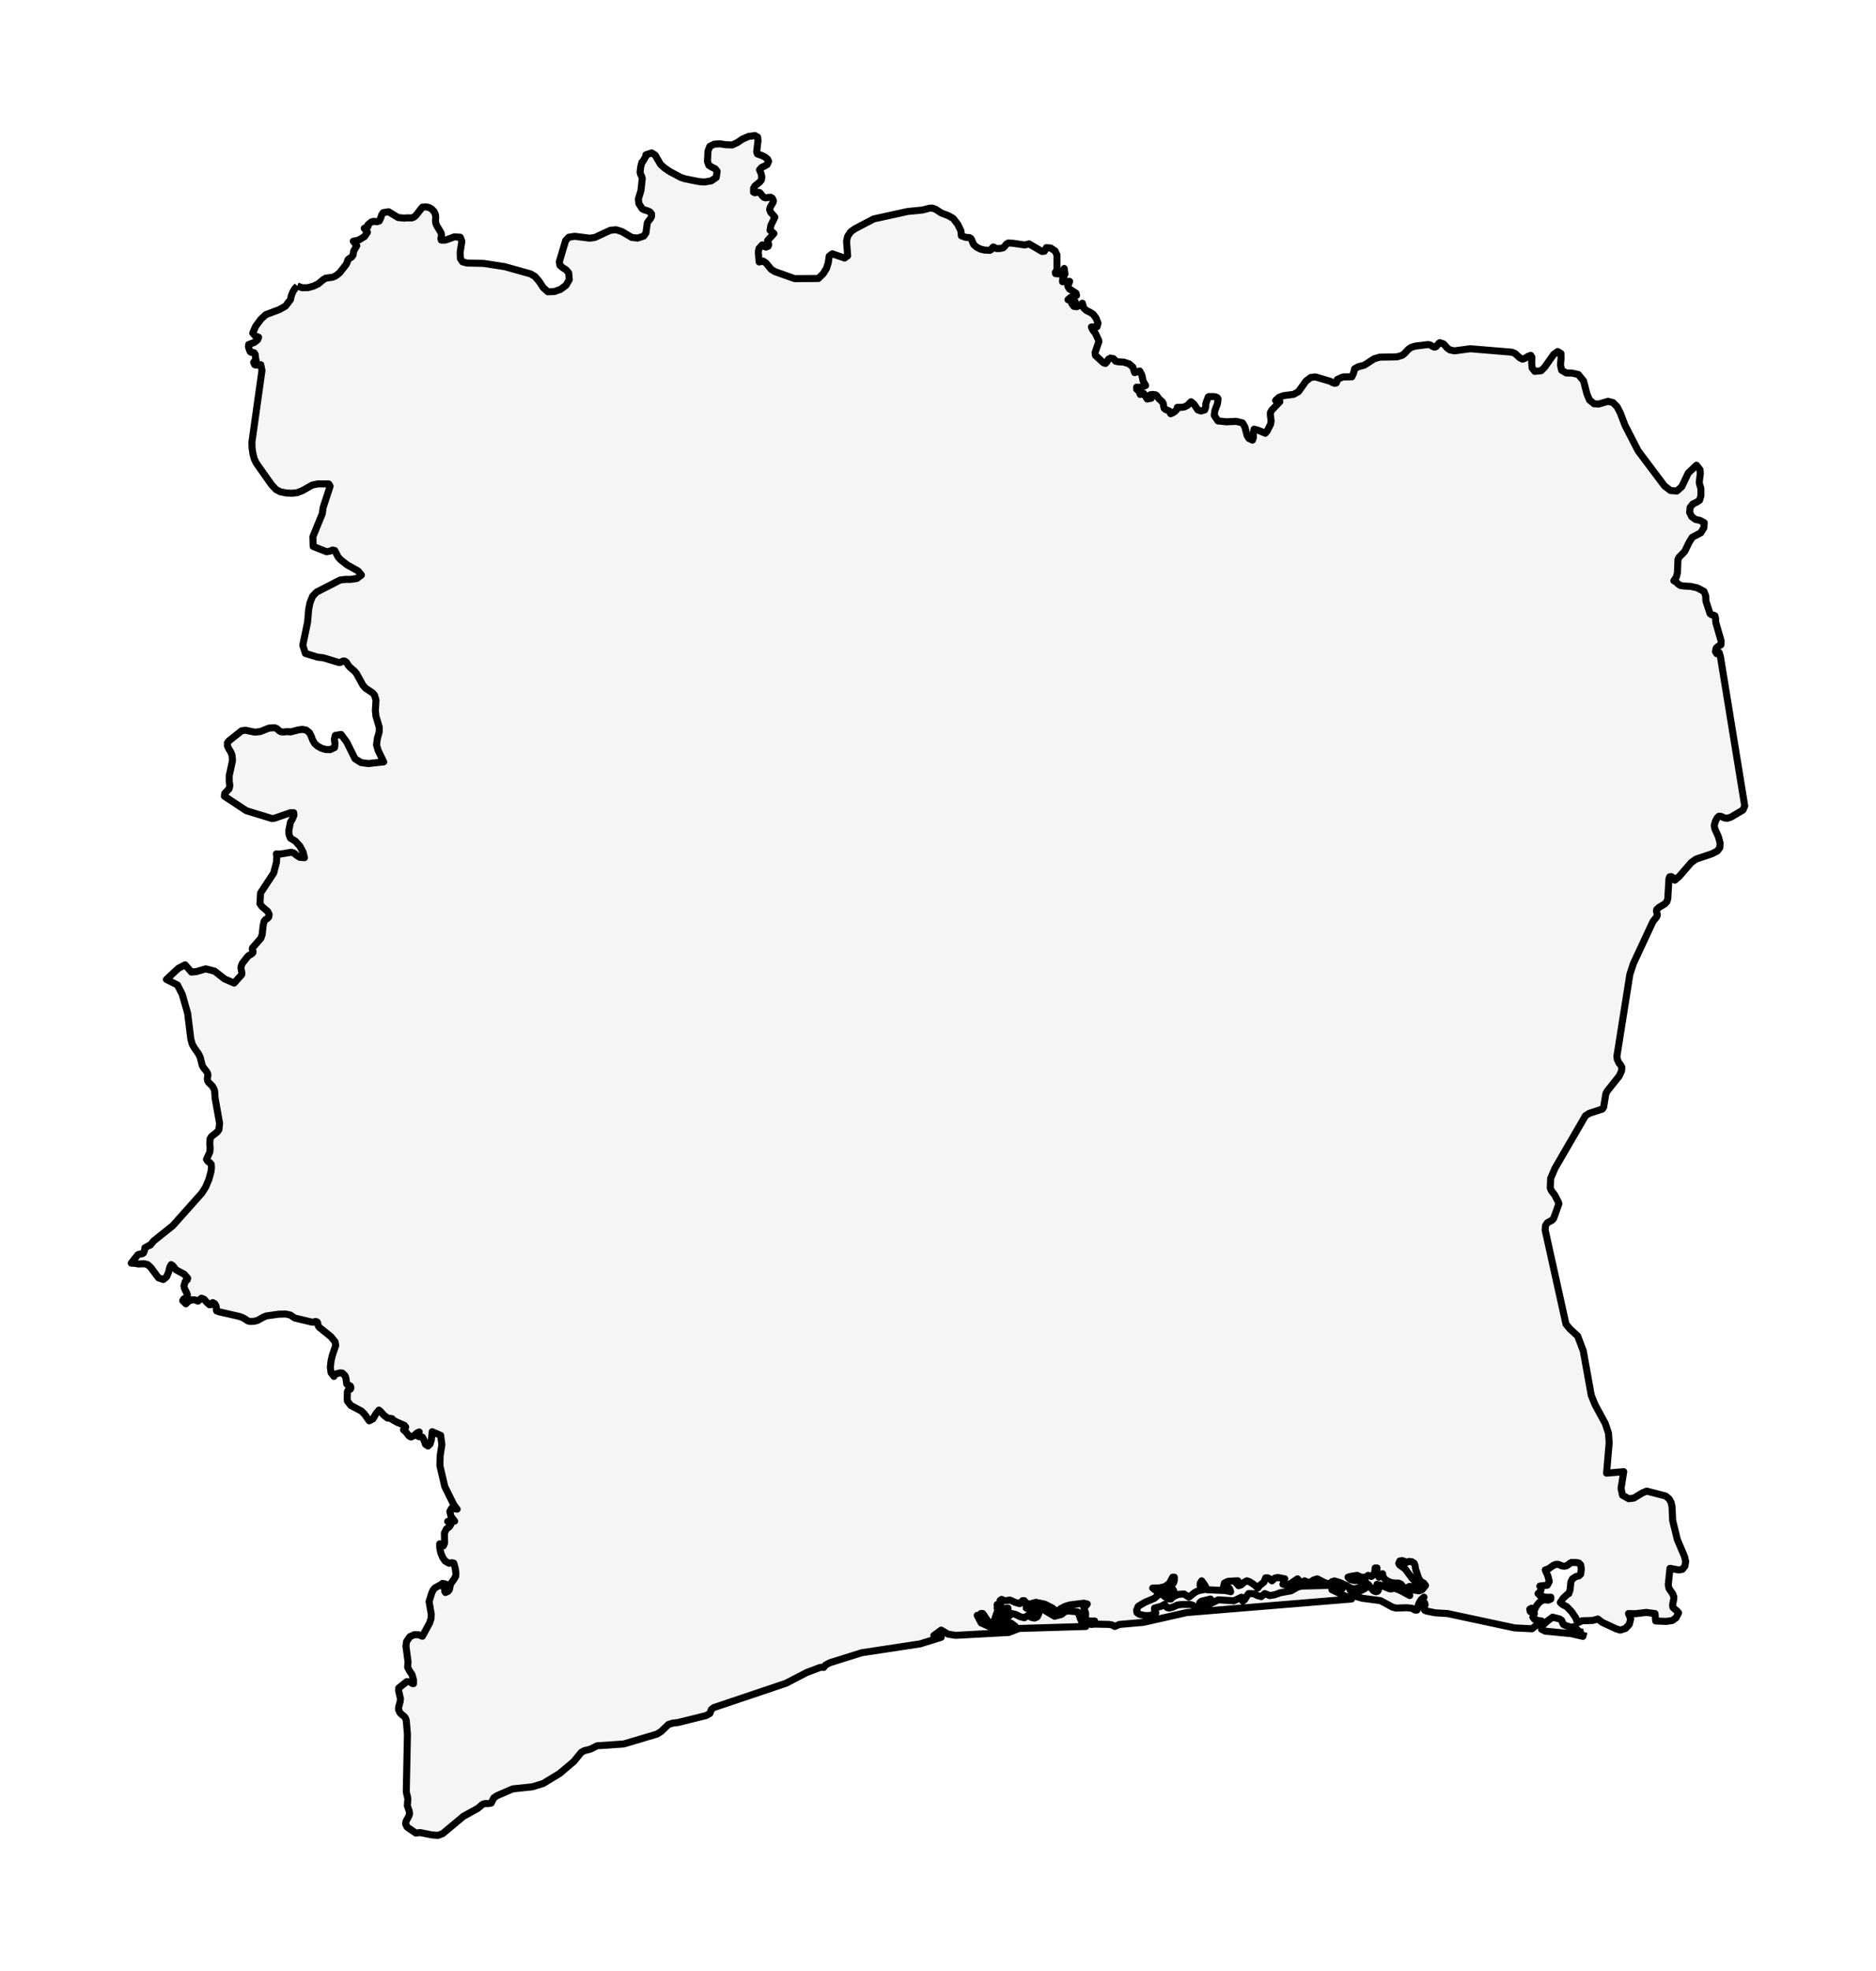 <?xml version="1.0" encoding="utf-8" standalone="no"?>
<!DOCTYPE svg PUBLIC "-//W3C//DTD SVG 1.1//EN"
  "http://www.w3.org/Graphics/SVG/1.1/DTD/svg11.dtd">
<svg xmlns:xlink="http://www.w3.org/1999/xlink" width="267.053pt" height="280.512pt" viewBox="0 0 267.053 280.512" xmlns="http://www.w3.org/2000/svg" version="1.1">
 <defs>
  <style type="text/css">*{stroke-linejoin: round; stroke-linecap: butt}</style>
 </defs>
 <g id="figure_1">
  <g id="patch_1">
   <path d="M 0 280.512 
L 267.053 280.512 
L 267.053 0 
L 0 0 
z
" style="fill: #ffffff"/>
  </g>
  <g id="axes_1">
   <g id="PatchCollection_1">
    <path d="M 42.322 40.692 
L 43.027 40.955 
L 43.817 40.941 
L 44.6 40.732 
L 45.28 40.411 
L 45.983 39.827 
L 46.336 39.599 
L 47.299 39.463 
L 47.667 39.33 
L 47.996 39.111 
L 48.359 38.81 
L 49.258 37.666 
L 49.402 37.377 
L 49.534 36.967 
L 49.779 36.758 
L 50.057 36.582 
L 50.266 36.282 
L 50.338 35.737 
L 50.787 34.972 
L 50.291 34.329 
L 51.049 34.171 
L 51.879 33.676 
L 52.305 33.05 
L 51.853 32.494 
L 52.2 32.32 
L 52.369 32.259 
L 52.369 31.999 
L 52.882 31.577 
L 53.214 31.499 
L 53.661 31.554 
L 53.995 31.446 
L 54.185 31.049 
L 54.332 30.58 
L 54.544 30.263 
L 55.323 30.137 
L 56.672 30.961 
L 57.55 31.045 
L 57.929 31.006 
L 58.603 31.016 
L 58.94 30.894 
L 59.234 30.623 
L 60.127 29.48 
L 60.667 29.448 
L 61.104 29.544 
L 61.465 29.765 
L 61.789 30.113 
L 61.993 30.553 
L 62.024 30.989 
L 61.993 31.387 
L 62.02 31.723 
L 62.17 32.101 
L 62.801 33.156 
L 62.853 33.567 
L 62.76 33.931 
L 62.81 34.165 
L 63.3 34.183 
L 63.645 34.093 
L 64.667 33.709 
L 65.519 33.764 
L 65.745 34.345 
L 65.506 35.893 
L 65.539 36.806 
L 65.855 37.273 
L 66.473 37.436 
L 68.838 37.487 
L 71.817 37.944 
L 75.514 38.977 
L 76.149 39.344 
L 76.763 40.066 
L 77.322 40.921 
L 77.988 41.524 
L 78.918 41.493 
L 79.796 41.181 
L 80.576 40.6 
L 81.037 39.801 
L 80.953 38.834 
L 80.594 38.415 
L 80.101 38.1 
L 79.703 37.758 
L 79.619 37.252 
L 80.52 34.237 
L 80.967 33.76 
L 81.813 33.629 
L 83.943 33.898 
L 84.668 33.8 
L 86.88 32.775 
L 87.699 32.693 
L 88.52 32.955 
L 89.936 33.792 
L 90.771 33.882 
L 91.633 33.603 
L 91.952 33.148 
L 91.976 32.966 
L 92.138 31.747 
L 92.301 31.468 
L 92.548 31.176 
L 92.74 30.842 
L 92.746 30.431 
L 92.513 30.153 
L 92.113 29.982 
L 91.699 29.857 
L 91.42 29.712 
L 90.942 28.972 
L 90.876 28.324 
L 91.243 27.105 
L 91.429 25.38 
L 91.324 25.075 
L 91.188 24.813 
L 91.119 24.491 
L 91.198 23.792 
L 91.377 23.083 
L 91.462 23.052 
L 91.99 22.161 
L 91.942 22.037 
L 92.771 21.765 
L 93.264 22.08 
L 94.029 23.39 
L 94.594 23.904 
L 95.365 24.426 
L 96.888 25.239 
L 97.496 25.446 
L 99.54 25.851 
L 100.329 25.9 
L 101.249 25.735 
L 101.952 25.26 
L 102.086 24.375 
L 101.806 24.02 
L 101.34 23.798 
L 100.903 23.523 
L 100.709 23.002 
L 100.779 21.515 
L 101.041 20.827 
L 101.688 20.512 
L 102.505 20.469 
L 103.276 20.593 
L 104.247 20.624 
L 104.979 20.281 
L 105.68 19.8 
L 106.566 19.417 
L 107.469 19.296 
L 107.849 19.513 
L 107.902 20.039 
L 107.713 21.603 
L 107.82 21.906 
L 108.529 22.163 
L 108.937 22.381 
L 109.279 22.667 
L 109.405 22.968 
L 109.205 23.417 
L 108.828 23.641 
L 108.418 23.828 
L 108.119 24.166 
L 108.337 24.692 
L 108.444 25.15 
L 108.393 25.597 
L 108.147 25.912 
L 107.459 26.469 
L 107.282 26.775 
L 107.269 27.346 
L 107.467 27.44 
L 107.781 27.356 
L 108.119 27.397 
L 108.314 27.593 
L 108.514 27.859 
L 108.729 28.084 
L 108.983 28.16 
L 109.415 28.094 
L 109.717 28.082 
L 109.937 28.216 
L 110.106 28.588 
L 110.042 28.813 
L 109.64 29.495 
L 109.558 29.822 
L 109.688 30.187 
L 110.302 30.905 
L 109.735 32.08 
L 109.618 32.777 
L 110.176 33.231 
L 109.259 34.249 
L 109.279 34.38 
L 109.37 34.604 
L 109.422 34.853 
L 109.341 35.051 
L 109.032 35.166 
L 108.778 35.069 
L 108.599 34.912 
L 108.508 34.851 
L 108.044 35.364 
L 107.945 35.878 
L 108.069 37.283 
L 108.64 37.166 
L 109.046 37.438 
L 109.785 38.335 
L 110.29 38.651 
L 113.129 39.658 
L 116.489 39.636 
L 117.195 38.941 
L 117.642 38.218 
L 117.902 37.409 
L 118.036 36.461 
L 118.477 36.116 
L 120.229 36.726 
L 120.667 36.398 
L 120.508 34.322 
L 120.664 33.631 
L 121.097 32.996 
L 121.669 32.578 
L 124.367 31.16 
L 129.204 30.098 
L 131.299 29.892 
L 132.342 29.626 
L 132.705 29.615 
L 133.181 29.78 
L 134.008 30.32 
L 135.027 30.705 
L 135.684 31.081 
L 136.346 31.939 
L 136.804 32.895 
L 136.847 33.554 
L 137.381 33.75 
L 137.641 33.796 
L 137.989 33.811 
L 138.212 33.945 
L 138.375 34.253 
L 138.503 34.592 
L 138.62 34.822 
L 139.024 35.176 
L 139.538 35.44 
L 140.169 35.595 
L 140.929 35.624 
L 141.105 35.509 
L 141.247 35.295 
L 141.387 35.148 
L 141.581 35.234 
L 141.746 35.344 
L 141.944 35.377 
L 142.373 35.364 
L 142.808 35.262 
L 143.045 35.026 
L 143.235 34.763 
L 143.517 34.588 
L 144.15 34.611 
L 145.888 34.867 
L 146.488 34.705 
L 148.335 35.79 
L 148.671 35.752 
L 148.95 35.248 
L 149.566 35.299 
L 150.159 35.689 
L 150.185 35.706 
L 150.463 36.271 
L 150.463 38.353 
L 150.365 38.558 
L 150.222 38.779 
L 150.265 38.947 
L 150.722 38.988 
L 150.987 38.9 
L 151.211 38.708 
L 151.382 38.462 
L 151.492 38.212 
L 151.598 38.99 
L 151.277 39.676 
L 151.255 40.088 
L 152.261 40.046 
L 152.007 40.73 
L 152.232 41.116 
L 153.182 41.74 
L 153.251 42.038 
L 152.371 42.343 
L 152.03 42.657 
L 152.346 42.661 
L 152.592 42.737 
L 152.809 42.839 
L 153.053 42.916 
L 152.542 43.152 
L 152.848 43.597 
L 153.265 43.658 
L 153.705 43.469 
L 154.079 43.152 
L 154.269 43.836 
L 154.672 44.2 
L 155.166 44.435 
L 155.621 44.727 
L 156.042 45.304 
L 156.302 45.999 
L 156.159 46.511 
L 155.363 46.539 
L 155.531 46.923 
L 155.953 47.473 
L 156.362 48.36 
L 156.432 48.6 
L 155.892 50.154 
L 155.939 50.584 
L 157.044 51.609 
L 157.369 51.724 
L 157.582 51.477 
L 157.78 51.135 
L 158.069 50.962 
L 158.496 51.043 
L 158.666 51.222 
L 158.795 51.4 
L 159.108 51.479 
L 159.988 51.544 
L 160.734 51.781 
L 161.267 52.254 
L 161.52 53.032 
L 162.237 52.801 
L 162.543 53.37 
L 162.728 54.23 
L 163.085 54.868 
L 162.484 55.082 
L 162.164 55.129 
L 161.799 55.104 
L 161.799 55.386 
L 162.133 55.685 
L 162.205 55.834 
L 162.313 56.138 
L 162.811 55.991 
L 163.308 56.787 
L 163.879 56.68 
L 163.666 56.486 
L 163.602 56.311 
L 163.735 56.183 
L 164.109 56.138 
L 164.497 56.189 
L 164.685 56.322 
L 164.809 56.527 
L 165.021 56.797 
L 165.456 57.186 
L 165.596 57.434 
L 165.65 57.833 
L 165.732 58.124 
L 165.934 58.283 
L 166.44 58.492 
L 166.631 58.707 
L 166.621 58.854 
L 166.648 58.883 
L 166.955 58.75 
L 167.259 58.55 
L 167.506 58.295 
L 167.639 58.069 
L 167.598 57.973 
L 168.15 57.975 
L 168.615 57.912 
L 169.058 57.679 
L 169.543 57.174 
L 169.969 57.528 
L 170.51 58.336 
L 170.945 58.492 
L 171.491 58.338 
L 171.633 57.946 
L 171.65 57.436 
L 171.835 56.915 
L 171.953 56.658 
L 171.983 56.509 
L 172.102 56.437 
L 172.784 56.437 
L 173.079 56.496 
L 173.304 56.611 
L 173.392 56.797 
L 173.309 57.45 
L 172.94 58.431 
L 172.854 59.125 
L 173.388 59.909 
L 174.61 60.032 
L 175.956 59.967 
L 176.868 60.185 
L 177.204 60.738 
L 177.526 61.983 
L 177.779 62.395 
L 178.293 62.64 
L 178.42 62.298 
L 178.412 61.677 
L 178.524 61.078 
L 179.101 61.235 
L 180.121 61.657 
L 180.123 61.654 
L 180.369 61.364 
L 180.856 60.413 
L 180.95 59.936 
L 180.838 59.041 
L 180.844 58.707 
L 181.051 58.361 
L 182.189 57.17 
L 181.75 57.023 
L 181.583 56.99 
L 182.083 56.539 
L 182.73 56.307 
L 184.146 56.124 
L 184.839 55.741 
L 185.917 54.23 
L 186.595 53.72 
L 187.241 53.64 
L 189.379 54.269 
L 189.772 54.486 
L 189.991 54.554 
L 190.224 54.504 
L 190.298 54.324 
L 190.311 54.127 
L 190.35 54.023 
L 190.927 53.746 
L 191.239 53.644 
L 192.444 53.626 
L 192.682 53.094 
L 192.841 52.474 
L 193.399 52.178 
L 194.205 51.974 
L 195.619 51.059 
L 196.313 50.854 
L 196.385 50.833 
L 198.874 50.786 
L 199.596 50.57 
L 199.916 50.332 
L 200.518 49.687 
L 200.898 49.435 
L 201.446 49.263 
L 203.271 49.038 
L 203.552 49.077 
L 204.042 49.355 
L 204.279 49.402 
L 204.479 49.286 
L 204.828 48.856 
L 204.955 48.768 
L 205.462 48.933 
L 205.748 49.206 
L 205.994 49.515 
L 206.395 49.799 
L 207.036 49.934 
L 209.283 49.632 
L 215.194 50.121 
L 215.668 50.301 
L 216.327 50.907 
L 216.728 51.116 
L 217.07 50.998 
L 217.511 50.725 
L 217.899 50.572 
L 218.066 50.831 
L 218.035 51.587 
L 218.101 52.362 
L 218.48 52.854 
L 219.377 52.766 
L 219.895 52.25 
L 221.166 50.444 
L 221.748 50.031 
L 222.206 50.311 
L 222.219 51.041 
L 222.137 51.936 
L 222.302 52.694 
L 222.958 53.081 
L 223.801 53.098 
L 224.672 53.294 
L 225.425 54.213 
L 225.896 56.038 
L 226.264 56.921 
L 226.921 57.468 
L 227.599 57.5 
L 228.892 57.119 
L 229.604 57.288 
L 230.194 57.884 
L 230.651 58.766 
L 231.325 60.531 
L 233.194 64.165 
L 236.942 69.154 
L 237.799 69.813 
L 238.698 69.883 
L 239.403 69.268 
L 240.321 67.33 
L 241.496 66.212 
L 242.005 66.856 
L 242.046 67.396 
L 241.892 68.607 
L 241.941 68.901 
L 242.127 69.537 
L 242.127 70.559 
L 241.935 71.205 
L 241.488 71.488 
L 240.976 71.726 
L 240.589 72.231 
L 240.527 72.946 
L 240.822 73.531 
L 241.354 73.922 
L 242.011 74.067 
L 242.601 74.393 
L 242.551 75.113 
L 242.102 75.833 
L 240.91 76.458 
L 240.471 77.146 
L 239.817 78.488 
L 239.017 79.311 
L 238.859 79.626 
L 238.787 81.523 
L 238.632 82.117 
L 238.279 82.653 
L 238.646 82.861 
L 238.886 83.112 
L 239.182 83.319 
L 239.702 83.405 
L 240.665 83.452 
L 241.615 83.665 
L 242.564 84.172 
L 242.807 84.781 
L 242.846 85.556 
L 243.432 87.334 
L 243.656 87.505 
L 243.908 87.542 
L 244.118 87.632 
L 244.203 87.958 
L 244.25 88.609 
L 245.015 91.254 
L 244.974 91.772 
L 244.576 91.993 
L 244.298 92.245 
L 244.201 92.728 
L 244.383 93.025 
L 244.392 93.039 
L 244.731 92.88 
L 244.91 93.475 
L 246.639 104.092 
L 248.368 114.709 
L 248.11 115.287 
L 246.423 116.285 
L 245.91 116.458 
L 245.477 116.412 
L 244.999 116.187 
L 244.689 116.167 
L 244.448 116.392 
L 244.186 116.899 
L 244.026 117.496 
L 244.118 117.975 
L 244.615 119.066 
L 244.858 119.973 
L 244.823 120.634 
L 244.452 121.125 
L 243.677 121.519 
L 241.434 122.271 
L 240.743 122.765 
L 239.028 124.749 
L 238.415 125.266 
L 238.362 125.145 
L 238.172 124.929 
L 237.921 124.763 
L 237.685 124.79 
L 237.576 125.069 
L 237.413 127.899 
L 237.288 128.318 
L 236.989 128.641 
L 236.153 129.147 
L 235.83 129.454 
L 235.799 129.644 
L 235.909 130.136 
L 235.899 130.341 
L 235.754 130.59 
L 235.377 131.051 
L 235.231 131.299 
L 232.517 137.132 
L 232.015 138.668 
L 230.176 150.285 
L 230.211 150.73 
L 230.448 151.259 
L 230.7 151.572 
L 230.867 151.88 
L 230.839 152.397 
L 230.505 153.134 
L 228.783 155.298 
L 228.593 155.68 
L 228.282 157.576 
L 228.092 157.844 
L 226.231 158.453 
L 226.188 158.48 
L 226.163 158.496 
L 225.699 158.786 
L 221.365 166.253 
L 220.736 167.712 
L 220.684 169.083 
L 220.847 169.467 
L 221.317 170.075 
L 221.824 171.057 
L 221.911 171.31 
L 221.173 173.39 
L 220.969 173.638 
L 220.277 174.023 
L 220.006 174.42 
L 219.954 175.057 
L 222.919 188.446 
L 223.365 188.989 
L 223.475 189.123 
L 224.581 190.137 
L 225.381 192.253 
L 226.52 198.575 
L 227.065 199.929 
L 228.513 202.592 
L 228.971 203.964 
L 229.068 205.334 
L 228.7 209.659 
L 231.14 209.45 
L 230.761 211.819 
L 230.964 212.798 
L 231.852 213.297 
L 232.587 213.204 
L 233.81 212.46 
L 234.421 212.215 
L 237.098 212.91 
L 237.58 213.302 
L 237.875 213.799 
L 238.016 214.411 
L 238.106 216.397 
L 238.772 219.11 
L 239.797 221.527 
L 239.958 222.209 
L 239.863 222.87 
L 239.49 223.347 
L 238.991 223.439 
L 237.725 223.206 
L 237.479 225.551 
L 237.585 226.077 
L 238.11 226.836 
L 238.277 227.272 
L 238.257 227.596 
L 238.098 228.389 
L 238.129 228.734 
L 238.248 228.866 
L 238.743 229.292 
L 238.949 229.536 
L 238.587 230.25 
L 238.051 230.634 
L 237.188 230.76 
L 235.691 230.701 
L 235.598 229.645 
L 234.35 229.48 
L 232.809 229.663 
L 231.821 229.642 
L 232.13 230.405 
L 231.94 231.168 
L 231.396 231.761 
L 230.653 231.995 
L 230.066 231.822 
L 228.078 230.891 
L 227.457 230.416 
L 226.708 230.627 
L 225.219 230.669 
L 224.589 230.959 
L 224.3 230.238 
L 223.713 229.373 
L 223.02 228.651 
L 222.419 228.349 
L 222.112 228.065 
L 222.516 227.467 
L 223.098 226.921 
L 223.328 226.794 
L 223.506 226.259 
L 223.617 225.138 
L 223.84 224.7 
L 224.355 224.376 
L 224.754 224.277 
L 225.011 224.038 
L 225.103 223.29 
L 225.017 222.723 
L 224.766 222.451 
L 224.329 222.373 
L 223.702 222.373 
L 223.528 222.456 
L 223.305 222.641 
L 223.026 222.828 
L 222.687 222.911 
L 222.373 222.863 
L 221.858 222.652 
L 221.531 222.63 
L 221.167 222.76 
L 220.445 223.263 
L 219.97 223.432 
L 220.346 224.296 
L 220.539 225.073 
L 220.262 225.604 
L 219.198 225.733 
L 219.364 226.023 
L 219.364 226.292 
L 219.216 226.546 
L 218.942 226.794 
L 219.286 227.023 
L 219.455 227.075 
L 219.198 227.075 
L 219.557 227.212 
L 219.942 227.3 
L 220.348 227.337 
L 220.763 227.313 
L 220.763 227.572 
L 220.409 227.735 
L 219.834 227.684 
L 219.455 227.806 
L 219.135 228.05 
L 218.846 228.374 
L 218.608 228.747 
L 218.43 229.146 
L 218.034 228.877 
L 217.767 229.018 
L 217.831 229.349 
L 218.43 229.642 
L 218.207 230.146 
L 218.429 230.451 
L 218.901 230.616 
L 219.455 230.701 
L 218.088 231.807 
L 215.612 231.684 
L 206.07 229.642 
L 204.321 229.537 
L 203.134 229.299 
L 202.837 229.2 
L 202.709 229.006 
L 202.776 228.654 
L 202.865 228.386 
L 202.804 228.127 
L 202.429 227.806 
L 202.709 227.313 
L 202.324 227.633 
L 202.024 228.124 
L 201.814 228.67 
L 201.709 229.146 
L 201.428 229.146 
L 200.978 228.886 
L 200.25 228.812 
L 198.723 228.864 
L 198.22 228.729 
L 196.53 227.806 
L 193.902 227.462 
L 192.728 227.106 
L 192.168 226.252 
L 192.865 226.486 
L 193.657 226.406 
L 194.351 226.051 
L 194.76 225.477 
L 195.305 226.157 
L 195.575 226.427 
L 195.89 226.537 
L 196.136 226.44 
L 196.237 226.215 
L 196.192 225.949 
L 196.016 225.733 
L 196.016 225.477 
L 196.535 225.593 
L 197.833 226.128 
L 198.091 226.134 
L 198.474 226.011 
L 199.319 226.343 
L 200.681 227.075 
L 200.593 226.831 
L 200.529 226.454 
L 200.425 226.252 
L 201.009 226.268 
L 202.018 226.407 
L 202.429 226.252 
L 202.925 225.653 
L 202.691 225.323 
L 202.207 225.038 
L 201.941 224.583 
L 201.51 223.321 
L 201.428 222.771 
L 201.301 222.473 
L 200.987 222.271 
L 200.577 222.223 
L 200.171 222.373 
L 199.925 222.208 
L 199.571 222.103 
L 199.256 222.161 
L 199.119 222.501 
L 199.229 222.715 
L 200.03 223.29 
L 200.981 224.58 
L 201.547 225.187 
L 202.198 225.477 
L 201.862 225.968 
L 201.281 225.915 
L 200.648 225.776 
L 200.171 226.017 
L 199.888 226.017 
L 199.419 225.445 
L 199.067 225.297 
L 198.678 225.315 
L 198.091 225.241 
L 197.694 225.101 
L 197.25 224.845 
L 196.905 224.473 
L 196.81 223.972 
L 196.631 224.14 
L 196.406 224.308 
L 196.299 224.466 
L 196.143 224.154 
L 196.042 223.858 
L 195.997 223.54 
L 196.016 223.148 
L 195.761 223.148 
L 195.709 223.682 
L 195.526 224.14 
L 195.211 224.367 
L 194.76 224.206 
L 194.468 224.429 
L 194.058 224.492 
L 193.611 224.416 
L 193.195 224.206 
L 192.318 224.344 
L 191.89 224.466 
L 192.255 224.806 
L 192.842 224.947 
L 193.465 224.908 
L 193.942 224.7 
L 194.475 225.241 
L 193.975 225.63 
L 193.33 226.005 
L 192.651 226.153 
L 192.03 225.875 
L 191.559 225.602 
L 190.737 225.232 
L 189.952 224.999 
L 189.602 225.112 
L 189.29 225.445 
L 188.599 225.26 
L 187.526 224.7 
L 187.027 224.853 
L 186.627 225.112 
L 186.223 225.232 
L 185.706 224.982 
L 185.489 225.203 
L 185.245 225.206 
L 184.979 225.027 
L 184.705 224.7 
L 183.682 225.397 
L 183.184 225.591 
L 182.63 225.477 
L 182.705 225.305 
L 182.814 224.87 
L 182.887 224.7 
L 181.924 224.512 
L 181.508 224.583 
L 181.067 224.982 
L 180.788 224.723 
L 180.448 224.557 
L 180.162 224.566 
L 179.93 225.163 
L 179.334 225.641 
L 179.04 226.017 
L 178.771 225.739 
L 178.32 225.391 
L 177.838 225.095 
L 177.496 224.982 
L 177.101 225.197 
L 176.707 225.548 
L 176.315 225.681 
L 175.936 225.241 
L 176.049 225.156 
L 176.095 225.147 
L 176.132 225.119 
L 176.214 224.982 
L 174.823 225.049 
L 174.291 225.311 
L 174.141 226.017 
L 174.499 225.835 
L 174.814 225.888 
L 175.054 226.134 
L 175.191 226.537 
L 174.476 226.37 
L 171.808 226.252 
L 171.661 225.891 
L 171.481 225.57 
L 171.062 224.982 
L 170.848 225.345 
L 170.834 225.644 
L 170.99 225.872 
L 171.292 226.017 
L 171.292 226.252 
L 170.615 226.384 
L 170.101 226.628 
L 169.239 227.313 
L 168.545 226.856 
L 167.742 226.909 
L 167.043 227.229 
L 166.678 227.572 
L 166.42 227.572 
L 166.169 227.461 
L 165.845 227.26 
L 165.554 227.023 
L 165.394 226.794 
L 165.832 226.597 
L 166.199 226.64 
L 166.609 226.764 
L 167.166 226.794 
L 167.086 226.427 
L 166.967 226.193 
L 166.759 226.066 
L 166.42 226.017 
L 166.42 225.733 
L 166.805 225.557 
L 167.049 225.289 
L 167.166 224.927 
L 167.166 224.466 
L 166.935 224.466 
L 166.472 225.338 
L 165.843 225.804 
L 165.05 225.986 
L 164.086 226.017 
L 165.105 226.791 
L 164.352 227.462 
L 162.955 228.056 
L 162.036 228.605 
L 161.802 229.154 
L 161.857 229.512 
L 162.196 229.739 
L 162.805 229.898 
L 163.478 229.935 
L 164.146 229.82 
L 164.53 229.555 
L 164.343 229.146 
L 164.343 228.864 
L 165.293 228.605 
L 165.759 228.343 
L 165.926 228.517 
L 166.111 228.766 
L 166.42 228.864 
L 166.884 228.747 
L 167.646 228.415 
L 168.215 228.349 
L 169.383 228.349 
L 169.737 228.425 
L 169.976 228.591 
L 170.138 228.767 
L 170.267 228.864 
L 170.825 228.943 
L 171.214 228.887 
L 172.086 228.605 
L 171.698 228.651 
L 171.242 228.614 
L 170.884 228.442 
L 170.783 228.09 
L 171.013 227.893 
L 172.32 227.572 
L 172.32 228.09 
L 172.6 228.09 
L 173.43 227.684 
L 175.646 227.823 
L 176.728 227.313 
L 176.907 227.877 
L 177.199 227.647 
L 177.508 227.121 
L 177.753 226.794 
L 178.441 226.813 
L 179.026 227.091 
L 179.549 227.223 
L 180.04 226.794 
L 180.749 227.083 
L 181.483 226.958 
L 182.236 226.686 
L 183.778 226.409 
L 184.742 225.86 
L 185.333 225.733 
L 189.969 225.613 
L 191.144 226.017 
L 190.792 226.181 
L 190.416 226.264 
L 190.017 226.282 
L 189.602 226.252 
L 192.4 227.572 
L 180.662 228.537 
L 168.924 229.503 
L 162.756 230.897 
L 159.348 231.19 
L 158.698 231.477 
L 158.291 231.261 
L 157.851 231.184 
L 155.825 231.145 
L 155.34 231.193 
L 155.34 230.959 
L 155.463 230.949 
L 155.71 230.969 
L 155.83 230.959 
L 155.83 230.701 
L 154.775 230.715 
L 154.522 230.266 
L 154.541 229.577 
L 154.291 228.864 
L 154.775 228.287 
L 154.298 228.164 
L 152.249 228.423 
L 151.577 228.636 
L 150.955 228.971 
L 150.445 229.406 
L 149.816 228.86 
L 148.732 228.309 
L 147.472 228.044 
L 146.338 228.349 
L 146.192 228.186 
L 145.934 227.985 
L 145.87 227.899 
L 145.802 227.806 
L 145.569 227.806 
L 145.156 228.238 
L 144.486 228.038 
L 143.77 227.721 
L 143.211 227.806 
L 142.98 227.806 
L 142.582 227.627 
L 142.367 227.785 
L 142.332 228.149 
L 142.491 228.605 
L 142.374 228.563 
L 141.952 228.349 
L 141.972 228.747 
L 141.952 228.864 
L 142.261 228.776 
L 142.319 228.892 
L 142.472 229.122 
L 142.491 229.146 
L 142.754 228.994 
L 142.958 228.932 
L 143.491 228.864 
L 143.491 229.146 
L 143.203 229.469 
L 142.322 229.907 
L 141.952 230.157 
L 141.952 229.406 
L 141.417 230.977 
L 141.16 231.477 
L 139.9 229.642 
L 139.619 229.642 
L 139.604 229.759 
L 139.619 230.157 
L 139.11 229.898 
L 139.671 230.971 
L 141.215 231.671 
L 143.059 231.875 
L 144.541 231.477 
L 143.937 231.017 
L 143.303 231.03 
L 142.634 231.136 
L 141.952 230.959 
L 141.952 230.701 
L 142.335 230.724 
L 142.642 230.675 
L 142.919 230.57 
L 143.211 230.416 
L 143.411 230.252 
L 143.885 229.756 
L 144.027 229.642 
L 144.588 229.768 
L 145.209 230.083 
L 145.816 230.238 
L 146.338 229.898 
L 146.798 230.181 
L 147.257 230.283 
L 147.64 230.127 
L 147.876 229.642 
L 147.188 229.743 
L 146.885 229.438 
L 146.631 229.037 
L 146.081 228.864 
L 146.081 228.605 
L 146.594 228.864 
L 147.848 228.684 
L 150.126 230.024 
L 151.096 229.768 
L 151.623 229.35 
L 152.119 229.267 
L 153.417 229.406 
L 153.57 229.692 
L 153.784 230.345 
L 154.105 231.044 
L 154.573 231.477 
L 145.069 231.765 
L 143.605 232.334 
L 136.038 232.742 
L 134.943 232.57 
L 133.977 231.995 
L 132.928 232.769 
L 133.708 233.001 
L 133.977 233.028 
L 130.982 233.957 
L 122.675 235.217 
L 122.398 235.303 
L 118.161 236.633 
L 117.522 236.965 
L 117.253 237.31 
L 116.808 237.291 
L 114.843 238.029 
L 111.88 239.566 
L 101.597 243.029 
L 101.276 243.285 
L 101.056 243.859 
L 100.497 244.164 
L 96.526 245.147 
L 95.749 245.239 
L 95.148 245.435 
L 94.137 246.407 
L 93.533 246.792 
L 88.78 248.205 
L 85.009 248.459 
L 84.038 248.941 
L 83.15 249.164 
L 82.736 249.403 
L 81.685 250.697 
L 79.661 252.406 
L 77.323 253.827 
L 75.783 254.3 
L 72.993 254.593 
L 70.762 255.559 
L 70.296 255.876 
L 69.919 256.612 
L 69.514 256.685 
L 69.046 256.678 
L 68.683 256.802 
L 68.011 257.373 
L 65.988 258.486 
L 63.025 260.954 
L 62.346 261.216 
L 61.441 261.137 
L 59.808 260.813 
L 59.194 260.883 
L 57.95 260.028 
L 57.746 259.583 
L 57.797 259.199 
L 58.189 258.492 
L 58.305 258.117 
L 58.253 257.761 
L 57.985 256.996 
L 58.057 256.036 
L 57.989 255.642 
L 57.888 255.292 
L 57.834 254.951 
L 57.999 246.839 
L 57.834 244.871 
L 57.733 244.53 
L 57.507 244.255 
L 57.212 244.031 
L 56.927 243.758 
L 56.738 243.32 
L 56.739 243.276 
L 56.744 242.981 
L 56.956 242.198 
L 57.008 241.77 
L 56.74 240.599 
L 56.758 240.241 
L 57.905 239.326 
L 58.401 239.379 
L 58.713 239.604 
L 58.861 239.617 
L 58.859 239.042 
L 58.643 238.308 
L 58.294 237.809 
L 58.032 237.286 
L 58.084 236.471 
L 58.078 236.471 
L 57.785 234.279 
L 57.874 233.622 
L 58.346 232.936 
L 58.962 232.65 
L 59.598 232.662 
L 60.127 232.873 
L 61.139 231.021 
L 61.36 230.355 
L 61.389 229.718 
L 61.08 227.931 
L 61.476 226.682 
L 61.636 226.338 
L 61.915 225.988 
L 62.886 225.46 
L 62.979 225.355 
L 63.409 225.431 
L 63.348 225.579 
L 63.158 225.767 
L 63.199 225.965 
L 63.319 226.213 
L 63.321 226.499 
L 63.409 226.644 
L 63.774 226.481 
L 63.962 226.244 
L 64.1 225.62 
L 64.191 225.366 
L 64.646 224.725 
L 64.865 224.332 
L 64.9 223.906 
L 64.801 223.175 
L 64.595 222.463 
L 64.315 222.405 
L 63.921 222.481 
L 63.364 222.166 
L 63.01 221.654 
L 62.75 221.005 
L 62.603 220.328 
L 62.593 219.724 
L 63.119 220.004 
L 63.288 219.603 
L 63.263 218.176 
L 63.535 217.622 
L 63.974 217.269 
L 64.174 216.955 
L 64.11 216.893 
L 63.729 216.525 
L 63.974 216.536 
L 64.719 216.492 
L 64.212 215.832 
L 64.032 215.113 
L 64.288 214.657 
L 65.077 214.787 
L 64.605 214.176 
L 63.805 212.559 
L 63.313 211.565 
L 62.62 208.594 
L 62.655 207.203 
L 62.9 205.603 
L 62.731 204.288 
L 61.527 203.76 
L 61.41 204.885 
L 61.224 205.507 
L 60.933 205.796 
L 60.575 205.571 
L 60.391 205.037 
L 60.137 204.543 
L 59.554 204.437 
L 59.678 203.8 
L 59.4 203.913 
L 58.935 204.308 
L 58.5 204.519 
L 58.232 204.372 
L 57.735 203.743 
L 57.445 203.499 
L 57.75 203.104 
L 57.56 202.857 
L 56.748 202.5 
L 56.645 202.478 
L 55.87 202.052 
L 55.814 201.913 
L 55.148 201.811 
L 54.593 201.364 
L 54.183 200.885 
L 53.94 200.688 
L 53.525 201.189 
L 53.086 201.941 
L 52.561 202.211 
L 51.893 201.268 
L 51.435 200.814 
L 49.952 200.035 
L 49.462 199.417 
L 49.423 199.142 
L 49.451 198.064 
L 49.534 197.89 
L 49.878 197.699 
L 49.957 197.497 
L 49.872 197.255 
L 49.68 197.157 
L 49.478 197.097 
L 49.357 196.962 
L 49.235 196.098 
L 49.086 195.75 
L 48.721 195.413 
L 48.383 195.39 
L 47.913 195.517 
L 47.552 195.711 
L 47.536 195.888 
L 47.126 195.36 
L 47.025 194.594 
L 47.119 193.734 
L 47.293 192.938 
L 47.79 191.476 
L 47.697 190.964 
L 47.115 190.247 
L 45.445 188.897 
L 45.315 188.716 
L 45.216 188.274 
L 45.151 188.149 
L 44.919 188.071 
L 44.744 188.12 
L 44.582 188.186 
L 44.381 188.161 
L 41.957 187.582 
L 41.343 187.162 
L 40.693 187.011 
L 39.675 187.035 
L 37.928 187.279 
L 37.489 187.461 
L 36.65 187.928 
L 36.134 188.055 
L 35.524 188.063 
L 35.205 187.955 
L 34.955 187.766 
L 34.547 187.527 
L 34.099 187.361 
L 31.188 186.697 
L 30.846 186.571 
L 30.79 186.415 
L 30.79 186.153 
L 30.747 185.843 
L 30.559 185.537 
L 30.285 185.386 
L 30.127 185.504 
L 30.003 185.676 
L 29.821 185.696 
L 29.423 185.335 
L 29.059 184.919 
L 28.671 184.763 
L 28.182 185.18 
L 27.784 185.003 
L 27.323 184.99 
L 26.863 185.166 
L 26.459 185.561 
L 26.013 185.107 
L 26.146 184.876 
L 26.49 184.683 
L 26.679 184.339 
L 26.593 184.048 
L 26.255 183.356 
L 26.187 182.998 
L 26.382 182.371 
L 26.659 182.13 
L 26.712 181.91 
L 26.217 181.346 
L 25.038 180.713 
L 24.603 180.146 
L 24.366 179.987 
L 24.183 180.306 
L 24.013 181.008 
L 23.717 181.712 
L 23.249 182.099 
L 22.558 181.863 
L 21.442 180.361 
L 21.022 179.989 
L 20.587 179.861 
L 19.684 179.888 
L 19.318 179.81 
L 18.684 179.769 
L 19.609 178.591 
L 19.787 178.509 
L 20.24 178.435 
L 20.412 178.328 
L 20.492 178.165 
L 20.661 177.637 
L 20.62 177.579 
L 20.661 177.567 
L 21.286 177.217 
L 21.374 177.221 
L 21.884 176.603 
L 24.599 174.44 
L 25.338 173.61 
L 28.716 169.818 
L 29.252 168.988 
L 29.722 167.889 
L 30.036 166.751 
L 30.098 166.22 
L 30.07 165.707 
L 29.887 165.485 
L 29.58 165.28 
L 29.395 164.996 
L 29.875 163.95 
L 29.91 163.356 
L 29.863 162.733 
L 29.91 162.061 
L 30.114 161.736 
L 30.881 161.137 
L 31.162 160.78 
L 31.258 159.868 
L 30.615 156.254 
L 30.562 155.329 
L 30.459 154.977 
L 30.228 154.583 
L 29.675 154.023 
L 29.543 153.786 
L 29.512 153.543 
L 29.591 153.063 
L 29.572 152.812 
L 29.421 152.515 
L 28.97 151.948 
L 28.793 151.649 
L 28.498 150.474 
L 28.256 149.974 
L 27.615 149.059 
L 27.366 148.607 
L 27.164 147.872 
L 26.71 144.198 
L 25.941 141.52 
L 25.263 140.186 
L 23.692 139.395 
L 25.399 137.806 
L 26.347 137.313 
L 27.246 138.341 
L 27.945 138.284 
L 29.279 137.885 
L 30.539 138.208 
L 31.962 139.316 
L 33.33 139.914 
L 34.409 138.699 
L 34.427 138.433 
L 34.304 137.818 
L 34.32 137.53 
L 34.499 137.099 
L 35.25 136.139 
L 35.417 135.991 
L 35.842 135.75 
L 35.996 135.595 
L 36.019 135.438 
L 35.914 135.066 
L 35.939 134.909 
L 37.147 133.519 
L 37.326 132.97 
L 37.462 131.707 
L 37.607 131.098 
L 37.782 130.888 
L 38.029 130.739 
L 38.241 130.53 
L 38.314 130.15 
L 38.122 129.736 
L 37.283 129.008 
L 37.003 128.614 
L 37.091 127.092 
L 38.961 124.246 
L 39.345 122.771 
L 39.407 121.854 
L 39.338 121.531 
L 39.91 121.551 
L 41.483 121.293 
L 41.852 121.412 
L 42.215 121.725 
L 42.672 122.013 
L 43.338 122.066 
L 43.225 121.62 
L 43.128 121.237 
L 42.67 120.405 
L 42.044 119.709 
L 41.343 119.287 
L 41.134 118.75 
L 41.118 118.179 
L 41.343 117.025 
L 41.623 116.56 
L 41.843 116.034 
L 41.81 115.665 
L 41.343 115.67 
L 39.079 116.448 
L 38.72 116.499 
L 35.06 115.376 
L 31.939 113.317 
L 31.992 112.918 
L 32.605 112.271 
L 32.716 111.835 
L 32.629 111.124 
L 32.629 110.414 
L 33.093 108.256 
L 33.032 107.476 
L 32.836 106.995 
L 32.574 106.578 
L 32.378 106.171 
L 32.374 105.716 
L 32.582 105.449 
L 34.407 103.998 
L 34.932 103.928 
L 36.277 104.201 
L 37.044 104.121 
L 38.293 103.624 
L 39.054 103.565 
L 39.374 103.671 
L 39.784 104.035 
L 40.03 104.156 
L 40.338 104.176 
L 40.998 104.121 
L 41.343 104.174 
L 42.464 103.881 
L 43.041 103.804 
L 43.577 103.902 
L 44.043 104.271 
L 44.303 104.772 
L 44.505 105.317 
L 44.796 105.82 
L 45.208 106.183 
L 45.745 106.483 
L 46.355 106.666 
L 46.985 106.688 
L 47.623 106.394 
L 47.691 105.861 
L 47.592 105.235 
L 47.73 104.662 
L 48.554 104.528 
L 49.357 105.614 
L 50.538 107.99 
L 51.391 108.529 
L 52.427 108.672 
L 54.618 108.432 
L 53.837 106.823 
L 53.598 106.014 
L 53.715 105.107 
L 53.985 104.154 
L 53.987 103.496 
L 53.519 101.92 
L 53.433 101.12 
L 53.523 99.665 
L 53.327 98.956 
L 53.059 98.629 
L 52.011 97.924 
L 51.659 97.514 
L 50.759 95.877 
L 50.499 95.557 
L 49.79 94.935 
L 49.611 94.726 
L 49.311 94.249 
L 49.066 94.085 
L 48.846 94.079 
L 48.451 94.28 
L 48.284 94.301 
L 46.031 93.618 
L 45.198 93.522 
L 43.478 93 
L 43.101 91.83 
L 43.786 88.545 
L 43.946 86.685 
L 44.128 85.79 
L 44.493 84.871 
L 44.495 84.867 
L 45.062 84.269 
L 48.433 82.545 
L 49.155 82.461 
L 49.897 82.461 
L 50.794 82.326 
L 51.395 81.879 
L 51.449 81.839 
L 50.975 81.262 
L 49.41 80.386 
L 48.571 79.734 
L 48.163 79.317 
L 47.649 78.347 
L 47.336 78.285 
L 46.957 78.443 
L 46.491 78.524 
L 44.581 77.767 
L 44.54 76.387 
L 45.882 73.095 
L 46.002 72.219 
L 46.992 69.199 
L 46.796 68.87 
L 45.245 68.868 
L 44.45 69.035 
L 43.021 69.842 
L 42.25 70.131 
L 41.563 70.196 
L 40.72 70.157 
L 39.903 69.988 
L 39.287 69.668 
L 38.658 68.991 
L 36.471 65.893 
L 36.19 65.287 
L 36.011 64.615 
L 35.883 63.753 
L 35.862 62.917 
L 35.91 62.57 
L 37.293 52.713 
L 37.12 51.902 
L 36.415 51.961 
L 36.26 51.906 
L 36.106 51.562 
L 36.217 51.425 
L 36.398 51.376 
L 36.46 51.286 
L 36.402 51.081 
L 36.314 50.421 
L 36.176 50.209 
L 35.961 50.154 
L 35.751 50.142 
L 35.625 50.066 
L 35.489 49.758 
L 35.368 49.371 
L 35.401 49.036 
L 36.207 48.728 
L 36.669 48.36 
L 36.813 47.991 
L 36.339 47.822 
L 35.978 47.404 
L 36.382 46.452 
L 37.141 45.426 
L 37.846 44.778 
L 39.759 44.062 
L 40.623 43.581 
L 41.343 42.649 
L 41.47 42.1 
L 41.662 41.59 
L 41.94 41.12 
L 42.322 40.692 
" clip-path="url(#pef846506ef)" style="fill: #f5f5f5; stroke: #000000"/>
    <path d="M 225.485 232.267 
L 225.323 232.891 
L 225.3 232.885 
L 223.662 232.504 
L 219.97 232.146 
L 219.433 231.876 
L 219.585 231.335 
L 220.3 230.683 
L 221.02 230.157 
L 222.025 230.416 
L 222.291 230.599 
L 222.399 230.823 
L 222.454 231.039 
L 222.558 231.193 
L 222.867 231.34 
L 223.678 231.597 
L 223.84 231.594 
L 223.988 231.506 
L 224.318 231.745 
L 224.869 232.254 
L 225.372 232.297 
L 225.485 232.267 
" clip-path="url(#pef846506ef)" style="fill: #f5f5f5; stroke: #000000"/>
   </g>
  </g>
 </g>
 <defs>
  <clipPath id="pef846506ef">
   <rect x="7.2" y="7.2" width="252.653" height="266.112"/>
  </clipPath>
 </defs>
</svg>
